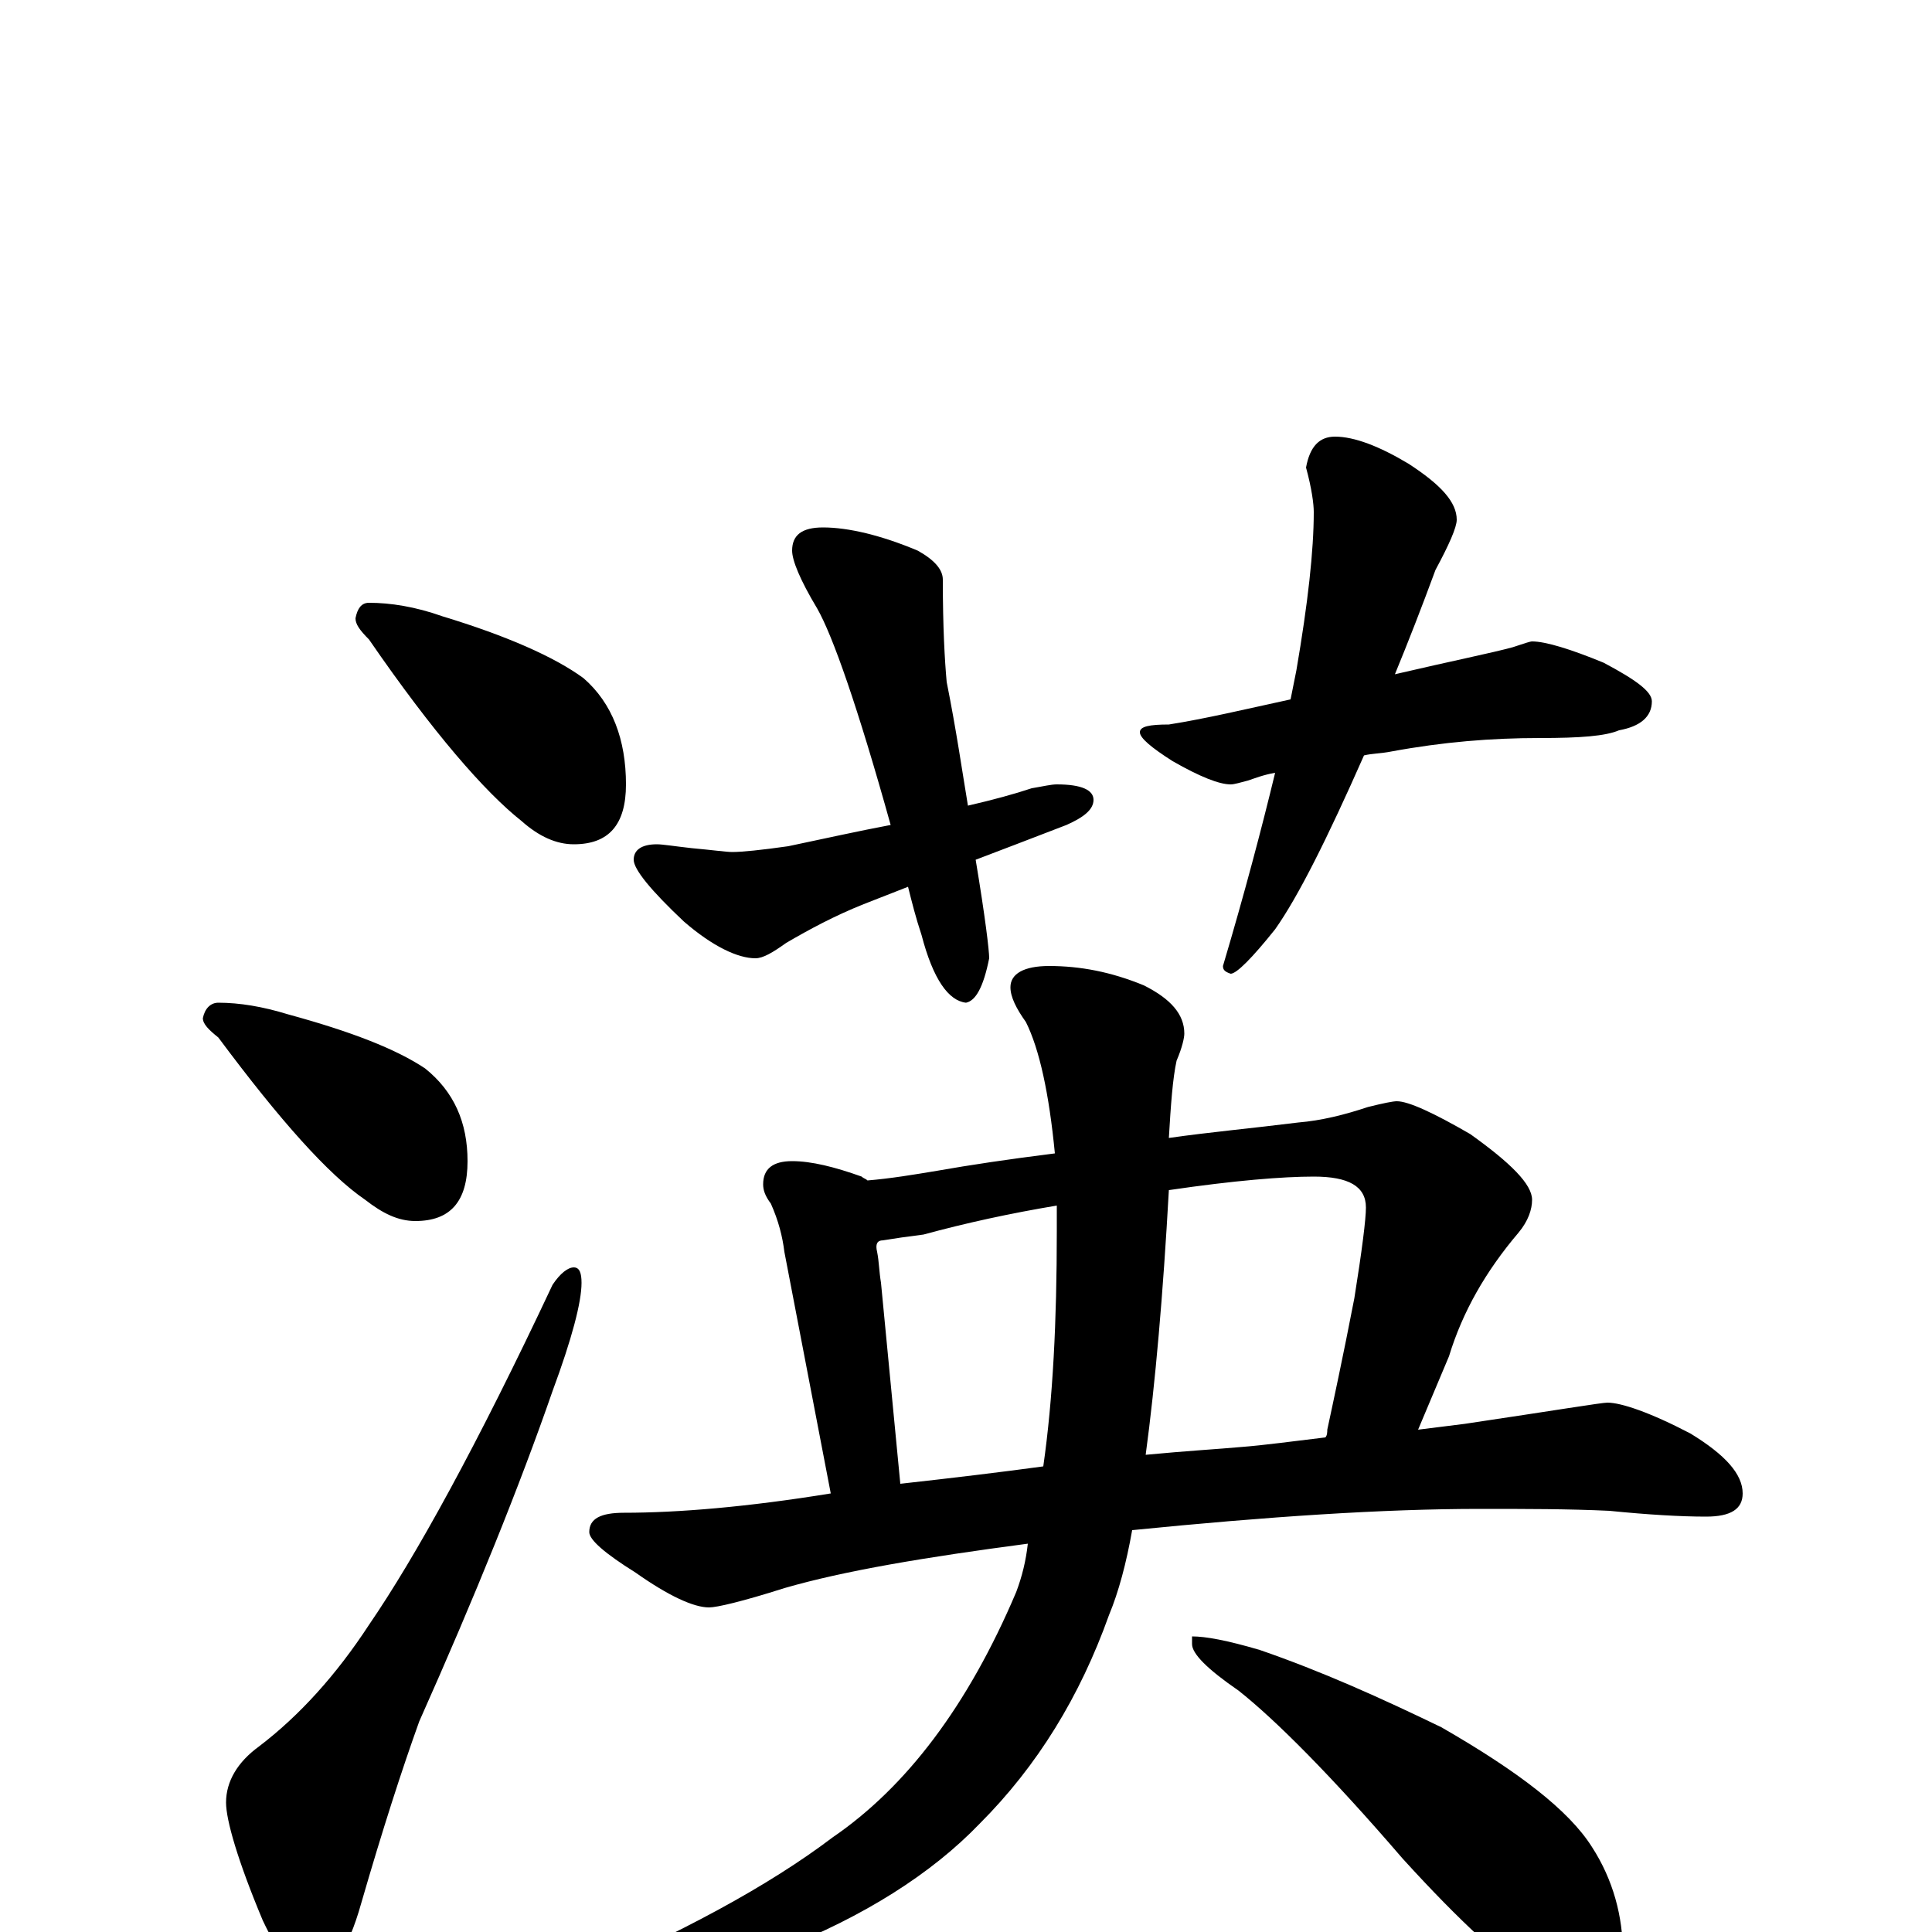 <?xml version="1.0" encoding="utf-8" ?>
<!DOCTYPE svg PUBLIC "-//W3C//DTD SVG 1.1//EN" "http://www.w3.org/Graphics/SVG/1.1/DTD/svg11.dtd">
<svg version="1.1" id="Layer_1" xmlns="http://www.w3.org/2000/svg" xmlns:xlink="http://www.w3.org/1999/xlink" x="0px" y="145px" width="1000px" height="1000px" viewBox="0 0 1000 1000" enable-background="new 0 0 1000 1000" xml:space="preserve">
<g id="Layer_1">
<path id="glyph" transform="matrix(1 0 0 -1 0 1000)" d="M191,688C202,688 215,686 229,681C262,671 287,660 302,649C317,636 324,617 324,594C324,573 315,563 297,563C288,563 279,567 270,575C251,590 224,621 191,669C186,674 184,677 184,680C185,685 187,688 191,688M113,481C124,481 136,479 149,475C182,466 205,457 220,447C235,435 242,419 242,399C242,378 233,368 215,368C206,368 198,372 189,379C170,392 145,420 113,463C108,467 105,470 105,473C106,478 109,481 113,481M297,344C300,344 301,341 301,336C301,326 296,307 286,280C269,231 246,174 217,109C208,84 198,53 187,15C180,-10 171,-23 160,-23C153,-23 145,-13 136,6C123,37 117,58 117,67C117,78 123,88 134,96C155,112 174,133 191,159C215,194 247,252 286,335C290,341 294,344 297,344M426,727C439,727 456,723 475,715C484,710 488,705 488,700C488,675 489,658 490,647C495,622 498,601 501,583C514,586 525,589 534,592C540,593 544,594 547,594C560,594 566,591 566,586C566,581 561,577 552,573C534,566 518,560 505,555C510,525 512,508 512,504C509,489 505,482 500,481C491,482 483,493 477,516C474,525 472,533 470,541l-23,-9C432,526 419,519 407,512C400,507 395,504 391,504C382,504 369,510 354,523C337,539 328,550 328,555C328,560 332,563 340,563C343,563 349,562 358,561C369,560 376,559 379,559C384,559 394,560 408,562C427,566 445,570 461,573C444,634 431,671 423,685C414,700 410,710 410,715C410,723 415,727 426,727M691,774C701,774 714,769 729,760C746,749 754,740 754,731C754,727 750,718 743,705C736,686 729,668 722,651C752,658 772,662 783,665C789,667 792,668 793,668C800,668 813,664 830,657C847,648 855,642 855,637C855,629 849,624 838,622C831,619 818,618 797,618C772,618 747,616 720,611C715,610 710,610 706,609C687,566 672,536 660,519C648,504 640,496 637,496C634,497 633,498 633,500C644,537 653,571 660,600C654,599 649,597 646,596C642,595 639,594 637,594C631,594 621,598 607,606C596,613 590,618 590,621C590,624 595,625 605,625C624,628 645,633 668,638C669,643 670,648 671,653C677,688 680,715 680,735C680,739 679,747 676,758C678,769 683,774 691,774M410,399C420,399 432,396 446,391C447,390 448,390 449,389C461,390 473,392 485,394C502,397 522,400 546,403C543,434 538,457 531,471C526,478 523,484 523,489C523,496 530,500 543,500C559,500 575,497 592,490C606,483 613,475 613,465C613,463 612,458 609,451C607,442 606,428 605,411C626,414 648,416 672,419C684,420 696,423 708,427C716,429 721,430 723,430C729,430 742,424 761,413C782,398 793,387 793,379C793,374 791,368 786,362C769,342 757,321 750,298l-16,-38C742,261 750,262 758,263C805,270 829,274 832,274C839,274 854,269 875,258C893,247 902,237 902,227C902,219 896,215 883,215C870,215 853,216 833,218C812,219 790,219 766,219C716,219 656,215 586,208C583,191 579,176 574,164C559,122 537,86 507,56C482,30 447,8 404,-9C365,-24 330,-31 300,-32C294,-32 292,-30 293,-26C352,-1 398,24 431,49C469,75 501,117 526,176C529,184 531,192 532,201C479,194 437,187 406,178C384,171 371,168 367,168C359,168 346,174 329,186C313,196 305,203 305,207C305,214 311,217 323,217C351,217 387,220 430,227l-24,125C405,360 403,368 399,377C396,381 395,384 395,387C395,395 400,399 410,399M466,232C493,235 518,238 540,241C545,276 547,316 547,363C547,368 547,372 547,376C523,372 500,367 478,361C470,360 463,359 457,358C454,358 453,356 454,352C455,347 455,342 456,336M605,384C602,330 598,284 593,247C614,249 631,250 642,251C655,252 669,254 686,256C687,257 687,259 687,260C690,274 695,297 701,328C705,353 707,369 707,375C707,386 698,391 680,391C664,391 639,389 605,384M617,153C624,153 635,151 652,146C684,135 715,121 746,106C786,83 812,63 824,44C835,27 840,8 840,-11C840,-17 839,-24 836,-31C833,-36 829,-39 824,-39C819,-39 811,-35 798,-28C780,-17 756,5 726,38C689,81 660,110 641,125C625,136 617,144 617,149z"/>
</g>
</svg>
